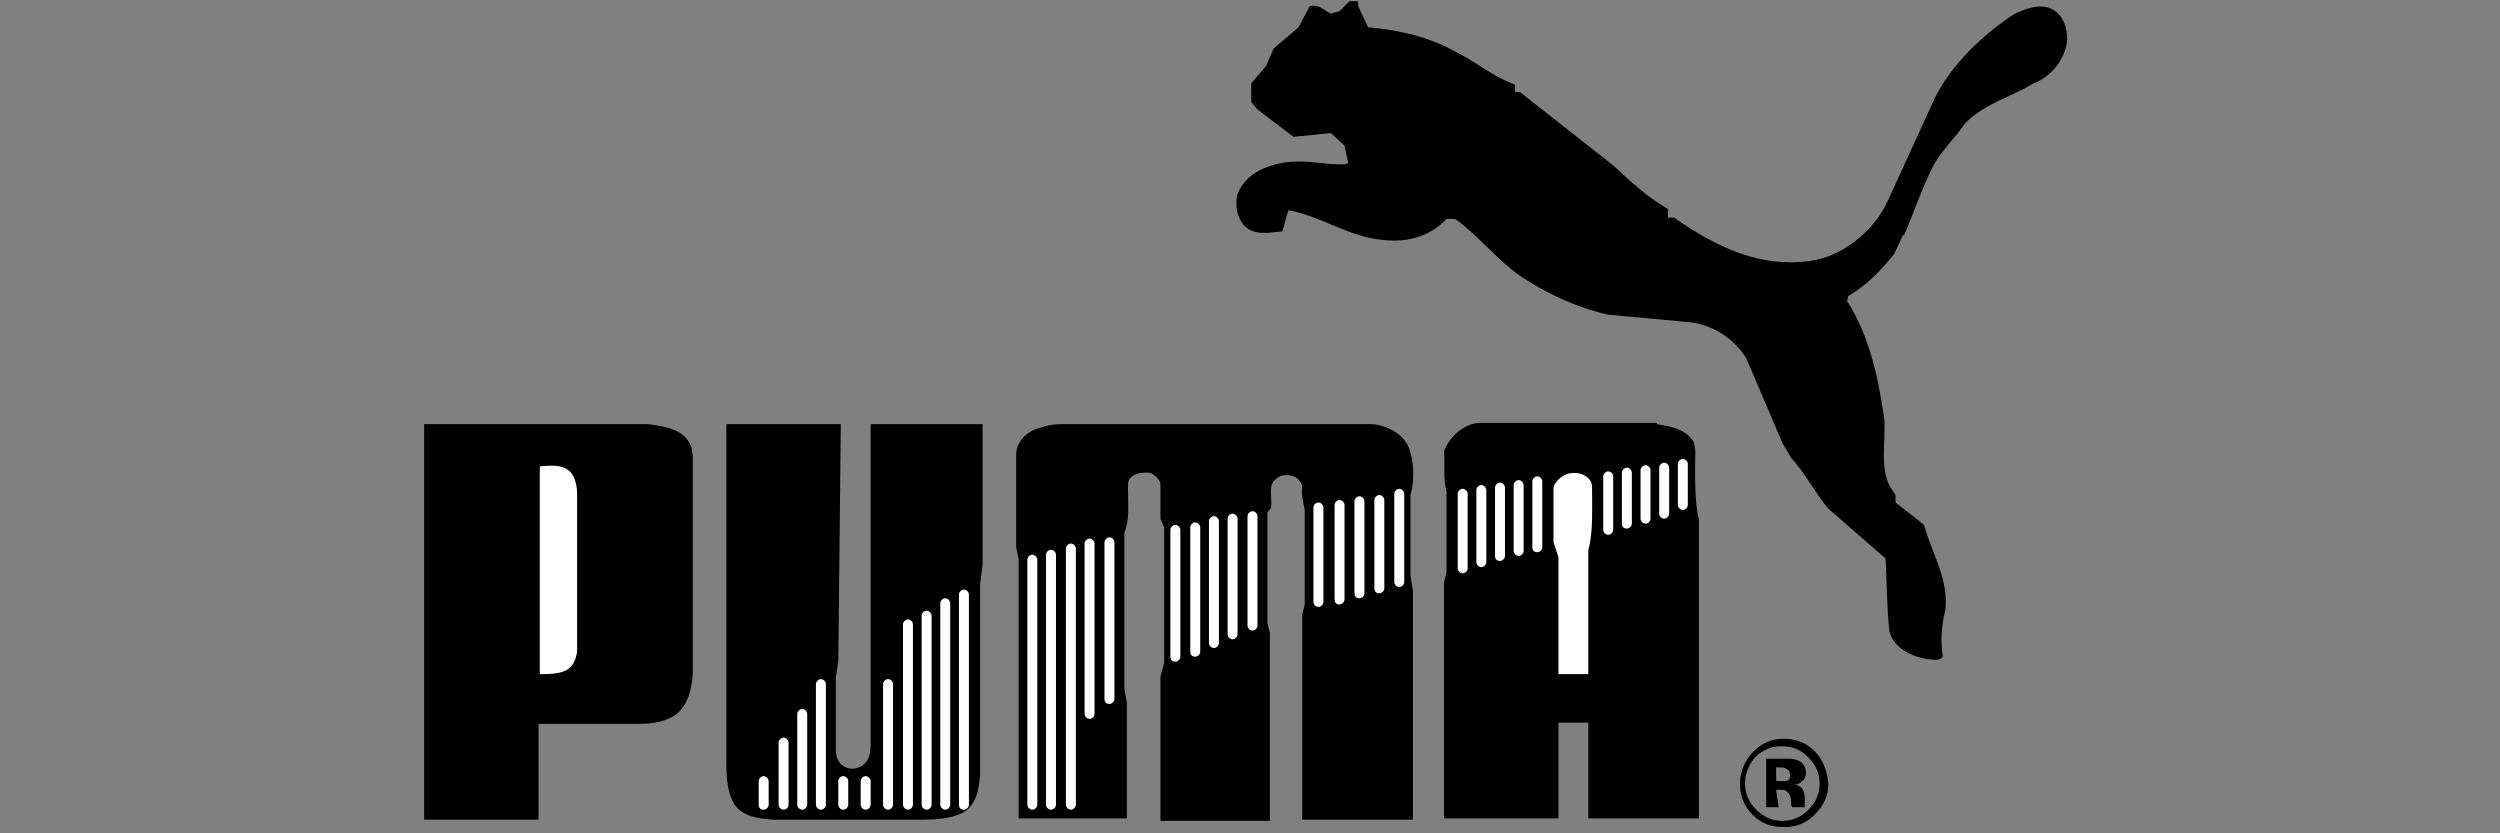 <svg width="201" height="67" viewBox="0 0 201 67" fill="none" xmlns="http://www.w3.org/2000/svg">
<rect x="0" y="0" width="201" height="67" fill="#808080" stroke="none"/>
<g clip-path="url(#clip0)">
<path fill-rule="evenodd" clip-rule="evenodd" d="M109.2 0.5L110 2.2C112.5 2.4 115 3 117.1 4.2C118.7 5 120.1 6.2 121.8 6.8C121.8 7 121.8 7.2 121.8 7.4H122.2L129.7 13.3C131.1 14.6 132.5 15.9 134.1 16.8V17.5H134.6C137.9 19.8 141.6 21.7 146 20.9C148.4 20.4 150.8 18.4 151.8 16.1L155.6 7.8C156.9 5.2 159.5 2.7 162 1.1C162.9 0.7 164.1 0.2 165.1 0.8C165.9 1.3 166.2 2.2 166.2 3.2C166.1 4.7 164.9 6.2 163.5 6.7C161.7 7.8 159.6 8.3 158 9.9C157.2 11.1 156 12.2 155.4 13.4C154.5 15.2 153.9 17 153.1 18.9H153L152.3 20.4C151.3 21.7 150 23 148.6 23.8L148.5 24.2C150.3 27 151 30.3 151.5 33.7C151.6 35.4 151.2 37.3 151.8 38.8C151.9 39.1 152.2 39.5 152.4 39.8V40.4L154.7 42.2C155.3 44.5 156.7 46.5 156.4 49.1C156.1 50.2 156 51.6 156.2 52.8C155.9 53.2 155.4 53 155 53C153.7 52.8 152.2 52.1 151.9 50.7C151.7 48.8 151.7 46.8 151.6 44.9L147 40.9C145.9 39.6 145.2 38.1 144 36.8L143.3 35.6L140.4 28.8C139.4 27.2 137.7 26.1 135.8 25.9L129.3 25.3C126.7 24.7 124.3 23.6 122.1 22.1C120.3 20.8 118.8 18.9 117 17.6H116.3C115 19 113.2 19.5 111.3 19.3C108.5 19.1 106.3 17.4 103.6 16.9C103.4 17.4 103.3 18 103.1 18.6C102.1 18.7 100.8 19 100 18.1C99.4 17.4 99.3 16.4 99.5 15.6C100.2 13.8 102.2 13.1 104 13C105.4 12.9 106.8 13.3 108.2 13.2L108.4 13.1L108.1 11.7L107 10.7L104 11L101.1 8.8L100.6 8.2V6.7L101.8 5.3L102.4 3.9L104.4 2.2L105.3 0.5C106 0.3 106.4 0.8 107 1.1L107.7 0.9L108.5 0.1H109.2V0.5ZM52.1 34.1C53.5 34.3 55.1 34.5 55.6 36L55.7 36.7V54.2C55.6 55.6 55.2 57.2 53.7 57.8C53 58.1 52.2 58.2 51.3 58.2H43.3V65.9H34.1V34.1H52.1ZM67.4 53.1L67.2 54.5V60.3C67.2 60.9 67.4 61.4 68 61.7C68.5 61.9 69 61.8 69.4 61.5C69.9 61.1 70 60.5 70 59.8V34.1H79V45.4L78.8 47V62.3C78.7 63.5 78.5 64.8 77.3 65.4C76.4 65.8 75.3 65.9 74.2 65.9H62.1C61 65.8 59.7 65.7 59 64.6C58.5 63.7 58.4 62.6 58.4 61.4V34.1H67.6L67.4 53.1ZM110.3 34.1C111.6 34.2 113.1 35 113.4 36.4C113.7 37.4 113.7 38.8 113.4 39.8V46.3L113.6 47.5V65.9H104.7V49.4L104.9 48.6V41C104.8 40.4 104.6 39.8 104.7 39.1C104.6 38.7 104.3 38.4 104 38.3C103.5 38.1 102.9 38.2 102.6 38.5C101.9 39 102.3 40 102.2 40.8L101.9 41.2V50.1L102.1 50.9V66H93.3V54.4L93.6 53.3V42.4L93.3 41.7V38.9C93.2 38.5 92.8 38.1 92.4 38C91.9 38 91.3 38 90.9 38.4C90.6 38.7 90.7 39.2 90.7 39.7C90.7 40.8 90.8 41.9 90.4 42.8V55.4L90.6 56.5V65.8H81.9V45L81.7 44V36.4C81.8 35.4 82.7 34.6 83.6 34.4C84.2 34.2 84.7 34.1 85.3 34.1H110.3Z" fill="#000000"/>
<path fill-rule="evenodd" clip-rule="evenodd" d="M133.2 34.1C134.4 34.3 135.6 34.5 136.2 35.6L136.3 36.2C136.3 38 136.2 40.3 136.6 41.8V65.8H127.7V58.1H125.3V65.8H116.1V46.8L116.3 46V39.5C116 38.5 116.2 37.3 116.1 36.3C116.5 35.1 117.8 34 119 34H133.2V34.1Z" fill="#000000"/>
<path fill-rule="evenodd" clip-rule="evenodd" d="M46.1 38.3C46.3 38.7 46.4 39.2 46.4 39.7V52.4C46.3 53 46.1 53.6 45.5 53.9C44.9 54.2 44.1 54.2 43.4 54.2V37.5C44.4 37.4 45.6 37.3 46.1 38.3ZM127.9 38.7L128 39C128 40.7 128.1 42.9 127.7 44.2V54.2H125.3V44.8L124.9 43.6V39.3C124.9 38.8 125.5 38.3 126 38.1C126.8 37.9 127.5 38.1 127.9 38.7ZM63 65.1C63.2 65.1 63.4 64.9 63.4 64.7V59.7C63.4 59.5 63.2 59.3 63 59.3C62.8 59.3 62.6 59.5 62.6 59.7V64.7C62.6 64.9 62.8 65.1 63 65.1ZM61.4 65.1C61.6 65.1 61.8 64.9 61.8 64.7V62.8C61.8 62.6 61.6 62.4 61.4 62.4C61.2 62.4 61 62.6 61 62.8V64.7C61 64.9 61.1 65.1 61.4 65.1ZM67.8 65.1C68 65.1 68.2 64.9 68.2 64.7V62.8C68.2 62.6 68 62.4 67.8 62.4C67.6 62.4 67.4 62.6 67.4 62.8V64.7C67.4 64.9 67.6 65.1 67.8 65.1ZM69.6 65.1C69.8 65.1 70 64.9 70 64.7V62.8C70 62.6 69.8 62.4 69.6 62.4C69.4 62.4 69.2 62.6 69.2 62.8V64.7C69.2 64.9 69.4 65.1 69.6 65.1ZM64.5 65.1C64.7 65.1 64.9 64.9 64.9 64.7V57.4C64.9 57.2 64.7 57 64.5 57C64.3 57 64.1 57.2 64.1 57.4V64.7C64.1 64.9 64.3 65.1 64.5 65.1ZM66 65.1C66.2 65.1 66.4 64.9 66.4 64.7V55C66.4 54.8 66.2 54.6 66 54.6C65.8 54.6 65.6 54.8 65.6 55V64.7C65.6 64.9 65.8 65.1 66 65.1ZM71.4 65.1C71.6 65.1 71.8 64.9 71.8 64.7V55C71.8 54.8 71.6 54.6 71.4 54.6C71.2 54.6 71 54.8 71 55V64.7C71 64.9 71.2 65.1 71.4 65.1ZM73 65.1C73.2 65.1 73.4 64.9 73.4 64.7V50.2C73.4 50 73.2 49.8 73 49.8C72.8 49.8 72.6 50 72.6 50.2V64.7C72.6 64.9 72.8 65.1 73 65.1ZM74.5 65.1C74.7 65.1 74.9 64.9 74.9 64.7V49.5C74.9 49.3 74.7 49.1 74.5 49.1C74.3 49.1 74.1 49.3 74.1 49.5V64.7C74.1 64.9 74.3 65.1 74.5 65.1ZM76 65.1C76.2 65.1 76.4 64.9 76.4 64.7V48.5C76.4 48.3 76.2 48.1 76 48.1C75.8 48.1 75.6 48.3 75.6 48.5V64.7C75.6 64.9 75.8 65.1 76 65.1ZM77.5 65.1C77.7 65.1 77.9 64.9 77.9 64.7V47.8C77.9 47.6 77.7 47.4 77.5 47.4C77.3 47.4 77.1 47.6 77.1 47.8V64.7C77.1 64.9 77.2 65.1 77.5 65.1ZM83 65.1C83.2 65.1 83.4 64.9 83.4 64.7V45C83.4 44.8 83.2 44.6 83 44.6C82.8 44.6 82.6 44.8 82.6 45V64.7C82.6 64.9 82.8 65.1 83 65.1ZM84.5 65.1C84.7 65.1 84.9 64.9 84.9 64.7V44.6C84.9 44.4 84.7 44.2 84.5 44.2C84.3 44.2 84.1 44.4 84.1 44.6V64.7C84.1 64.9 84.3 65.1 84.5 65.1ZM86.1 65.1C86.3 65.1 86.5 64.9 86.5 64.7V44.1C86.5 43.9 86.3 43.7 86.1 43.7C85.9 43.7 85.7 43.9 85.7 44.1V64.7C85.7 64.9 85.9 65.1 86.1 65.1ZM87.6 57.8C87.8 57.8 88 57.6 88 57.4V43.7C88 43.5 87.8 43.3 87.6 43.3C87.4 43.3 87.2 43.5 87.2 43.7V57.4C87.2 57.6 87.4 57.8 87.6 57.8ZM89.2 56.6C89.4 56.6 89.6 56.4 89.6 56.2V43.6C89.6 43.4 89.4 43.2 89.2 43.2C89 43.2 88.8 43.4 88.8 43.6V56.2C88.8 56.4 88.9 56.6 89.2 56.6ZM94.5 53.2C94.7 53.2 94.9 53 94.9 52.8V42.6C94.9 42.4 94.7 42.2 94.5 42.2C94.3 42.2 94.1 42.4 94.1 42.6V52.8C94.1 53.1 94.3 53.2 94.5 53.2ZM96.1 52.8C96.3 52.8 96.5 52.6 96.5 52.4V42.4C96.5 42.2 96.3 42 96.1 42C95.9 42 95.7 42.2 95.7 42.4V52.4C95.7 52.6 95.8 52.8 96.1 52.8ZM97.6 52.1C97.8 52.1 98 51.9 98 51.7V41.9C98 41.7 97.8 41.5 97.6 41.5C97.4 41.5 97.2 41.7 97.2 41.9V51.7C97.2 51.9 97.4 52.1 97.6 52.1ZM99.1 51.4C99.3 51.4 99.5 51.2 99.5 51V41.7C99.5 41.5 99.3 41.3 99.1 41.3C98.9 41.3 98.7 41.5 98.7 41.7V51C98.7 51.2 98.9 51.4 99.1 51.4ZM100.7 50.7C100.9 50.7 101.1 50.5 101.1 50.3V41.5C101.1 41.3 100.9 41.1 100.7 41.1C100.5 41.1 100.3 41.3 100.3 41.5V50.3C100.3 50.5 100.5 50.7 100.7 50.7ZM106 48.8C106.2 48.8 106.4 48.6 106.4 48.4V40.8C106.4 40.6 106.2 40.4 106 40.4C105.8 40.4 105.6 40.6 105.6 40.8V48.4C105.6 48.6 105.8 48.8 106 48.8ZM107.7 48.6C107.9 48.6 108.1 48.4 108.1 48.2V40.6C108.1 40.4 107.9 40.2 107.7 40.2C107.5 40.2 107.3 40.4 107.3 40.6V48.2C107.3 48.4 107.4 48.6 107.7 48.6ZM109.3 48.1C109.5 48.1 109.7 47.9 109.7 47.7V40.3C109.7 40.1 109.5 39.9 109.3 39.9C109.1 39.9 108.9 40.1 108.9 40.3V47.7C108.9 47.9 109 48.1 109.3 48.1ZM110.9 47.7C111.1 47.7 111.3 47.5 111.3 47.3V40.2C111.3 40 111.1 39.8 110.9 39.8C110.7 39.8 110.5 40 110.5 40.2V47.3C110.5 47.5 110.6 47.7 110.9 47.7ZM112.5 47.2C112.7 47.2 112.9 47 112.9 46.8V39.7C112.9 39.5 112.7 39.3 112.5 39.3C112.3 39.3 112.1 39.5 112.1 39.7V46.8C112.1 47 112.3 47.2 112.5 47.2ZM117.6 46.1C117.8 46.1 118 45.9 118 45.7V39.7C118 39.5 117.8 39.3 117.6 39.3C117.4 39.3 117.2 39.5 117.2 39.7V45.7C117.2 45.9 117.4 46.1 117.6 46.1ZM119.1 45.6C119.3 45.6 119.5 45.4 119.5 45.2V39.4C119.5 39.2 119.3 39 119.1 39C118.9 39 118.7 39.2 118.7 39.4V45.2C118.7 45.4 118.9 45.6 119.1 45.6ZM120.6 45.1C120.8 45.1 121 44.9 121 44.7V39.2C121 39 120.8 38.8 120.6 38.8C120.4 38.8 120.2 39 120.2 39.2V44.7C120.2 45 120.4 45.1 120.6 45.1ZM122.1 44.7C122.3 44.7 122.5 44.5 122.5 44.3V39C122.5 38.8 122.3 38.6 122.1 38.6C121.9 38.6 121.7 38.8 121.7 39V44.3C121.7 44.5 121.9 44.7 122.1 44.7ZM123.6 44.4C123.8 44.4 124 44.2 124 44V38.7C124 38.5 123.8 38.3 123.6 38.3C123.4 38.3 123.2 38.5 123.2 38.7V44C123.2 44.3 123.4 44.4 123.6 44.4ZM129.3 43C129.5 43 129.7 42.8 129.7 42.6V38.3C129.7 38.1 129.5 37.9 129.3 37.9C129.1 37.9 128.9 38.1 128.9 38.3V42.6C128.9 42.8 129.1 43 129.3 43ZM130.8 42.5C131 42.5 131.2 42.3 131.2 42.1V38C131.2 37.8 131 37.6 130.8 37.6C130.6 37.6 130.4 37.8 130.4 38V42.1C130.4 42.4 130.6 42.5 130.8 42.5ZM132.3 42.1C132.5 42.1 132.7 41.9 132.7 41.7V37.8C132.7 37.6 132.5 37.4 132.3 37.4C132.1 37.4 131.9 37.6 131.9 37.8V41.7C131.9 41.9 132.1 42.1 132.3 42.1ZM133.8 41.7C134 41.7 134.2 41.5 134.2 41.3V37.6C134.2 37.4 134 37.2 133.8 37.2C133.6 37.2 133.4 37.4 133.4 37.6V41.3C133.4 41.5 133.6 41.7 133.8 41.7ZM135.3 41C135.5 41 135.7 40.8 135.7 40.6V37.3C135.7 37.1 135.5 36.9 135.3 36.9C135.1 36.9 134.9 37.1 134.9 37.3V40.6C134.9 40.8 135.1 41 135.3 41Z" fill="white"/>
<path fill-rule="evenodd" clip-rule="evenodd" d="M145.4 60.9C146 61.5 146.3 62.2 146.3 63C146.3 63.8 146 64.5 145.4 65.1C144.8 65.7 144.1 66 143.3 66C142.5 66 141.8 65.7 141.2 65.1C140.6 64.5 140.3 63.8 140.3 63C140.3 62.2 140.6 61.5 141.1 60.9C141.7 60.3 142.4 60 143.2 60C144.2 60 144.8 60.3 145.4 60.9ZM145.9 60.4C145.2 59.7 144.4 59.4 143.4 59.4C142.5 59.4 141.7 59.7 141 60.4C140.3 61.1 139.9 62 139.9 63C139.9 64 140.2 64.8 140.9 65.5C141.6 66.2 142.4 66.5 143.4 66.5C144.4 66.5 145.2 66.2 145.9 65.5C146.6 64.8 147 64 147 63C146.9 62 146.6 61.1 145.9 60.4ZM143.8 62.7C143.7 62.8 143.5 62.8 143.2 62.8H142.8V61.7H143C143.3 61.7 143.5 61.7 143.6 61.8C143.8 61.9 143.9 62 143.9 62.2C144 62.4 143.9 62.6 143.8 62.7ZM142.8 63.5H143H143.2C143.4 63.5 143.5 63.5 143.6 63.6C143.7 63.6 143.8 63.8 143.9 63.9C143.9 64 144 64.1 144 64.4C144 64.6 144 64.8 144.1 64.9H145.1V64.8V64.7V64.6V64.2C145.1 63.8 145 63.5 144.8 63.3C144.7 63.2 144.5 63.1 144.2 63.1C144.5 63.1 144.7 63 144.9 62.8C145.1 62.7 145.2 62.4 145.2 62.1C145.2 61.7 145 61.4 144.7 61.2C144.5 61.1 144.2 61 143.9 61C143.6 61 143.4 61 143.1 61C142.6 61 142.2 61 142 61V64.9H143L142.8 63.5Z" fill="#000000"/>
</g>
<defs>
<clipPath id="clip0">
<rect width="200.4" height="66.5" fill="white"/>
</clipPath>
</defs>
</svg>
